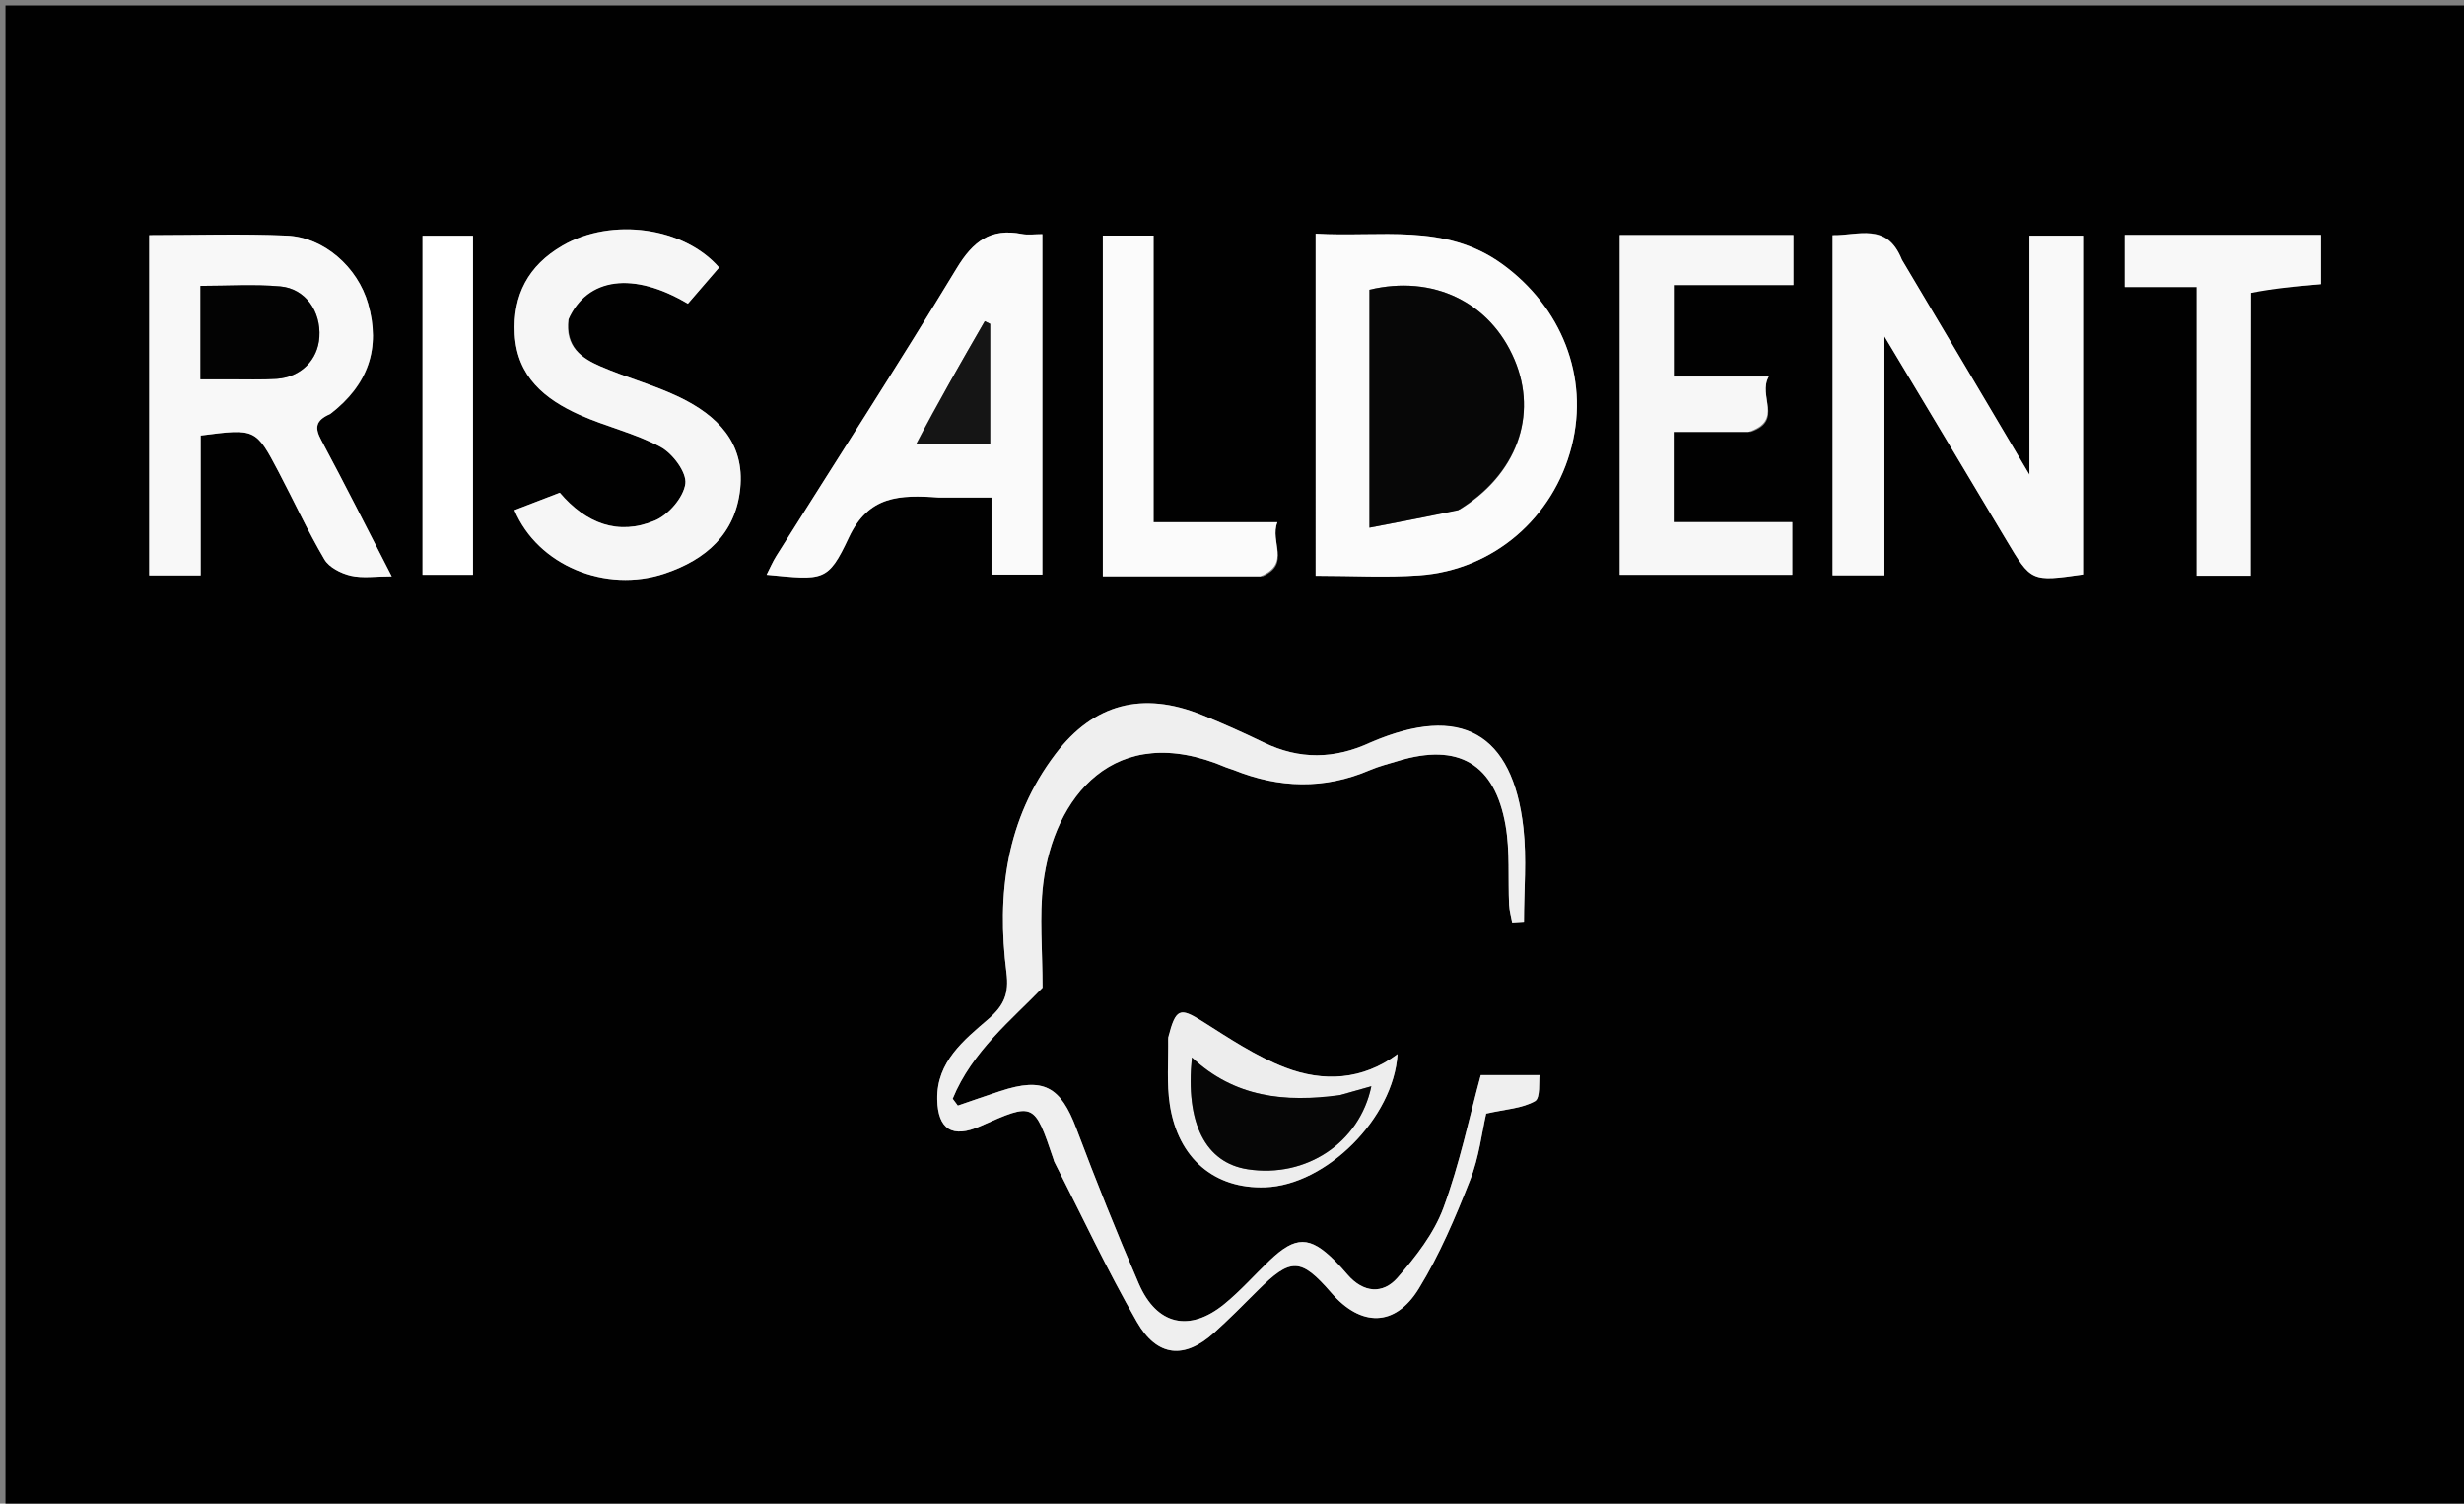 <svg version="1.1" id="Layer_1" xmlns="http://www.w3.org/2000/svg" xmlns:xlink="http://www.w3.org/1999/xlink" x="0px" y="0px"
	 width="100%" viewBox="0 0 449 274" enable-background="new 0 0 449 274" xml:space="preserve">
<rect x="0" y="0" width="449" height="274" fill="#808080" stroke="none"/>
<path fill="#010101" opacity="1" stroke="none" 
	d="
M336,275 
	C224,275 112.5,275 1,275 
	C1,183.667 1,92.333 1,1 
	C150.667,1 300.333,1 450,1 
	C450,92.333 450,183.667 450,275 
	C412.167,275 374.333,275 336,275 
M249.548,135.346 
	C243.13,138.386 236.747,138.428 230.309,135.31 
	C226.566,133.498 222.765,131.787 218.908,130.235 
	C208.201,125.925 199.292,128.239 192.345,137.38 
	C183.32,149.256 181.588,162.945 183.401,177.24 
	C183.879,181.007 183.008,183.194 180.108,185.695 
	C175.658,189.533 170.669,193.471 170.791,200.325 
	C170.888,205.845 173.592,207.466 178.633,205.222 
	C188.452,200.851 188.452,200.851 191.965,211.224 
	C192.018,211.382 192.042,211.554 192.116,211.7 
	C197.096,221.456 201.732,231.409 207.182,240.895 
	C210.883,247.339 215.868,247.697 221.204,242.889 
	C223.924,240.438 226.513,237.836 229.103,235.244 
	C235.221,229.121 237.017,229.153 242.605,235.597 
	C247.987,241.803 254.217,241.853 258.535,234.826 
	C262.327,228.653 265.204,221.848 267.871,215.08 
	C269.535,210.859 270.058,206.188 270.814,202.925 
	C274.345,202.127 277.361,201.985 279.711,200.662 
	C280.729,200.089 280.376,197.08 280.54,195.923 
	C276.257,195.923 272.922,195.923 269.83,195.923 
	C267.751,203.553 265.997,212.072 263.014,220.136 
	C261.295,224.784 257.972,229.032 254.656,232.836 
	C251.999,235.884 248.436,235.599 245.578,232.302 
	C244.815,231.421 244.04,230.545 243.216,229.722 
	C238.684,225.2 236.086,225.186 231.37,229.686 
	C228.604,232.326 226.057,235.228 223.104,237.636 
	C216.748,242.819 210.782,241.468 207.513,233.912 
	C203.483,224.599 199.719,215.162 196.143,205.664 
	C193.241,197.959 190.156,196.242 182.295,198.82 
	C179.7,199.67 177.126,200.583 174.542,201.468 
	C174.23,201.051 173.918,200.633 173.605,200.216 
	C177.135,191.576 184.415,185.768 189.975,179.979 
	C189.975,173.129 189.377,167.022 190.091,161.073 
	C191.976,145.357 203.05,131.112 223.397,139.827 
	C223.855,140.024 224.351,140.13 224.814,140.316 
	C233.069,143.641 241.311,143.894 249.589,140.347 
	C251.263,139.63 253.057,139.184 254.808,138.653 
	C265.742,135.34 272.398,139.154 274.349,150.43 
	C275.164,155.14 274.773,160.055 274.993,164.874 
	C275.043,165.951 275.359,167.015 275.553,168.085 
	C276.269,168.04 276.986,167.995 277.702,167.95 
	C277.702,162.258 278.235,156.507 277.602,150.886 
	C275.651,133.547 266.206,128.227 249.548,135.346 
M346.375,47.063 
	C343.847,40.443 338.515,42.964 333.949,42.862 
	C333.949,63.771 333.949,84.311 333.949,104.83 
	C337.237,104.83 340.148,104.83 343.39,104.83 
	C343.39,90.628 343.39,76.746 343.39,61.297 
	C351.31,74.524 358.466,86.436 365.582,98.373 
	C370.13,106.002 370.103,106.018 379.58,104.671 
	C379.58,84.153 379.58,63.598 379.58,42.945 
	C376.241,42.945 373.184,42.945 369.813,42.945 
	C369.813,57.173 369.813,71.065 369.813,86.505 
	C361.641,72.699 354.23,60.179 346.375,47.063 
M60.447,75.227 
	C67.11,70.075 69.396,63.422 67.074,55.322 
	C65.168,48.675 59.032,43.237 52.287,42.938 
	C43.991,42.569 35.666,42.85 27.197,42.85 
	C27.197,63.633 27.197,84.213 27.197,104.833 
	C30.357,104.833 33.263,104.833 36.568,104.833 
	C36.568,96.154 36.568,87.726 36.568,79.362 
	C46.574,78.073 46.602,78.059 50.792,86.03 
	C53.577,91.33 56.084,96.789 59.119,101.939 
	C59.976,103.393 62.144,104.481 63.907,104.892 
	C66.068,105.396 68.435,105.012 71.381,105.012 
	C66.925,96.361 62.836,88.228 58.539,80.207 
	C57.349,77.987 57.407,76.629 60.447,75.227 
M239.741,72.5 
	C239.741,83.239 239.741,93.979 239.741,104.906 
	C246.417,104.906 252.569,105.273 258.663,104.832 
	C272.137,103.856 283.097,94.353 286.4,81.304 
	C289.616,68.598 284.494,55.907 273.732,48.119 
	C263.253,40.534 251.514,43.309 239.74,42.577 
	C239.74,52.574 239.74,62.037 239.741,72.5 
M171.523,90.662 
	C174.463,90.662 177.403,90.662 180.675,90.662 
	C180.675,95.787 180.675,100.247 180.675,104.698 
	C184.067,104.698 187.107,104.698 189.94,104.698 
	C189.94,83.85 189.94,63.422 189.94,42.67 
	C188.509,42.67 187.324,42.857 186.218,42.638 
	C180.545,41.519 177.315,43.97 174.352,48.858 
	C163.658,66.498 152.459,83.831 141.47,101.292 
	C140.816,102.332 140.333,103.479 139.695,104.723 
	C150.036,105.703 150.865,106.091 154.663,97.979 
	C158.261,90.293 163.896,90.143 171.523,90.662 
M103.663,57.833 
	C107.001,50.53 115.459,49.453 125.347,55.338 
	C127.191,53.201 129.105,50.983 131.033,48.748 
	C124.684,41.43 111.52,39.529 102.502,44.761 
	C96.271,48.376 93.409,53.75 93.8,60.916 
	C94.222,68.641 99.286,72.753 105.61,75.591 
	C110.447,77.762 115.765,78.951 120.392,81.457 
	C122.591,82.649 125.163,86.096 124.885,88.159 
	C124.548,90.657 121.812,93.812 119.342,94.854 
	C112.661,97.673 106.775,95.385 102.008,89.784 
	C99.237,90.85 96.499,91.902 93.753,92.958 
	C97.959,102.997 110.342,108.127 121.148,104.498 
	C128.616,101.99 134.019,97.31 134.883,89.061 
	C135.761,80.685 130.675,75.697 123.843,72.392 
	C119.228,70.161 114.189,68.823 109.47,66.783 
	C106.035,65.298 102.923,63.24 103.663,57.833 
M319.095,78.7 
	C325.072,76.626 320.278,72.207 322.32,68.616 
	C315.781,68.616 310.361,68.616 304.997,68.616 
	C304.997,62.952 304.997,57.709 304.997,51.936 
	C312.512,51.936 319.727,51.936 326.806,51.936 
	C326.806,48.608 326.806,45.822 326.806,42.828 
	C316.139,42.828 305.708,42.828 295.154,42.828 
	C295.154,63.585 295.154,84.125 295.154,104.736 
	C305.942,104.736 316.446,104.736 326.597,104.736 
	C326.597,101.398 326.597,98.485 326.597,95.152 
	C319.129,95.152 312.059,95.152 304.98,95.152 
	C304.98,89.468 304.98,84.239 304.98,78.7 
	C309.567,78.7 313.865,78.7 319.095,78.7 
M410.197,52.905 
	C414.388,52.532 418.579,52.16 422.926,51.774 
	C422.926,48.837 422.926,45.921 422.926,42.81 
	C410.917,42.81 399.161,42.81 387.182,42.81 
	C387.182,45.913 387.182,48.796 387.182,52.3 
	C391.621,52.3 395.817,52.3 400.276,52.3 
	C400.276,70.174 400.276,87.428 400.276,104.901 
	C403.617,104.901 406.67,104.901 410.119,104.901 
	C410.119,87.708 410.119,70.777 410.197,52.905 
M230.131,105.005 
	C235.291,102.711 231.326,98.74 232.77,95.166 
	C224.782,95.166 217.698,95.166 210.208,95.166 
	C210.208,77.501 210.208,60.26 210.208,42.924 
	C206.862,42.924 203.944,42.924 200.964,42.924 
	C200.964,63.726 200.964,84.263 200.964,105.008 
	C210.574,105.008 219.883,105.008 230.131,105.005 
M86.19,57.502 
	C86.19,52.592 86.19,47.682 86.19,42.957 
	C82.638,42.957 79.86,42.957 76.998,42.957 
	C76.998,63.715 76.998,84.229 76.998,104.728 
	C80.216,104.728 83.119,104.728 86.189,104.728 
	C86.189,89.104 86.189,73.803 86.19,57.502 
M212.854,189.431 
	C212.933,193.406 212.573,197.449 213.177,201.342 
	C214.696,211.144 221.346,216.682 230.543,216.355 
	C241.69,215.958 253.935,203.761 254.667,192.094 
	C248.254,196.862 241.125,197.187 234.226,194.547 
	C228.888,192.505 223.984,189.206 219.104,186.122 
	C215.018,183.541 214.249,183.681 212.854,189.431 
z"/>
<path fill="#EFEFEF" opacity="1" stroke="none" 
	d="
M249.93,135.225 
	C266.206,128.227 275.651,133.547 277.602,150.886 
	C278.235,156.507 277.702,162.258 277.702,167.95 
	C276.986,167.995 276.269,168.04 275.553,168.085 
	C275.359,167.015 275.043,165.951 274.993,164.874 
	C274.773,160.055 275.164,155.14 274.349,150.43 
	C272.398,139.154 265.742,135.34 254.808,138.653 
	C253.057,139.184 251.263,139.63 249.589,140.347 
	C241.311,143.894 233.069,143.641 224.814,140.316 
	C224.351,140.13 223.855,140.024 223.397,139.827 
	C203.05,131.112 191.976,145.357 190.091,161.073 
	C189.377,167.022 189.975,173.129 189.975,179.979 
	C184.415,185.768 177.135,191.576 173.605,200.216 
	C173.918,200.633 174.23,201.051 174.542,201.468 
	C177.126,200.583 179.7,199.67 182.295,198.82 
	C190.156,196.242 193.241,197.959 196.143,205.664 
	C199.719,215.162 203.483,224.599 207.513,233.912 
	C210.782,241.468 216.748,242.819 223.104,237.636 
	C226.057,235.228 228.604,232.326 231.37,229.686 
	C236.086,225.186 238.684,225.2 243.216,229.722 
	C244.04,230.545 244.815,231.421 245.578,232.302 
	C248.436,235.599 251.999,235.884 254.656,232.836 
	C257.972,229.032 261.295,224.784 263.014,220.136 
	C265.997,212.072 267.751,203.553 269.83,195.923 
	C272.922,195.923 276.257,195.923 280.54,195.923 
	C280.376,197.08 280.729,200.089 279.711,200.662 
	C277.361,201.985 274.345,202.127 270.814,202.925 
	C270.058,206.188 269.535,210.859 267.871,215.08 
	C265.204,221.848 262.327,228.653 258.535,234.826 
	C254.217,241.853 247.987,241.803 242.605,235.597 
	C237.017,229.153 235.221,229.121 229.103,235.244 
	C226.513,237.836 223.924,240.438 221.204,242.889 
	C215.868,247.697 210.883,247.339 207.182,240.895 
	C201.732,231.409 197.096,221.456 192.116,211.7 
	C192.042,211.554 192.018,211.382 191.965,211.224 
	C188.452,200.851 188.452,200.851 178.633,205.222 
	C173.592,207.466 170.888,205.845 170.791,200.325 
	C170.669,193.471 175.658,189.533 180.108,185.695 
	C183.008,183.194 183.879,181.007 183.401,177.24 
	C181.588,162.945 183.32,149.256 192.345,137.38 
	C199.292,128.239 208.201,125.925 218.908,130.235 
	C222.765,131.787 226.566,133.498 230.309,135.31 
	C236.747,138.428 243.13,138.386 249.93,135.225 
z"/>
<path fill="#F9F9F9" opacity="1" stroke="none" 
	d="
M346.597,47.361 
	C354.23,60.179 361.641,72.699 369.813,86.505 
	C369.813,71.065 369.813,57.173 369.813,42.945 
	C373.184,42.945 376.241,42.945 379.58,42.945 
	C379.58,63.598 379.58,84.153 379.58,104.671 
	C370.103,106.018 370.13,106.002 365.582,98.373 
	C358.466,86.436 351.31,74.524 343.39,61.297 
	C343.39,76.746 343.39,90.628 343.39,104.83 
	C340.148,104.83 337.237,104.83 333.949,104.83 
	C333.949,84.311 333.949,63.771 333.949,42.862 
	C338.515,42.964 343.847,40.443 346.597,47.361 
z"/>
<path fill="#F8F8F8" opacity="1" stroke="none" 
	d="
M60.149,75.469 
	C57.407,76.629 57.349,77.987 58.539,80.207 
	C62.836,88.228 66.925,96.361 71.381,105.012 
	C68.435,105.012 66.068,105.396 63.907,104.892 
	C62.144,104.481 59.976,103.393 59.119,101.939 
	C56.084,96.789 53.577,91.33 50.792,86.03 
	C46.602,78.059 46.574,78.073 36.568,79.362 
	C36.568,87.726 36.568,96.154 36.568,104.833 
	C33.263,104.833 30.357,104.833 27.197,104.833 
	C27.197,84.213 27.197,63.633 27.197,42.85 
	C35.666,42.85 43.991,42.569 52.287,42.938 
	C59.032,43.237 65.168,48.675 67.074,55.322 
	C69.396,63.422 67.11,70.075 60.149,75.469 
M36.533,57.534 
	C36.533,61.288 36.533,65.041 36.533,69.122 
	C38.706,69.122 40.339,69.129 41.971,69.121 
	C44.793,69.106 47.625,69.224 50.435,69.028 
	C54.831,68.722 57.93,65.579 58.2,61.428 
	C58.507,56.726 55.631,52.583 51.07,52.185 
	C46.328,51.77 41.522,52.092 36.533,52.092 
	C36.533,53.905 36.533,55.224 36.533,57.534 
z"/>
<path fill="#FBFBFB" opacity="1" stroke="none" 
	d="
M239.74,72 
	C239.74,62.037 239.74,52.574 239.74,42.577 
	C251.514,43.309 263.253,40.534 273.732,48.119 
	C284.494,55.907 289.616,68.598 286.4,81.304 
	C283.097,94.353 272.137,103.856 258.663,104.832 
	C252.569,105.273 246.417,104.906 239.741,104.906 
	C239.741,93.979 239.741,83.239 239.74,72 
M266.074,92.81 
	C276.378,86.478 280.284,75.724 275.978,65.544 
	C271.531,55.034 261.107,50.021 249.548,52.798 
	C249.548,66.872 249.548,80.932 249.548,96.158 
	C255.134,95.088 260.253,94.108 266.074,92.81 
z"/>
<path fill="#FAFAFA" opacity="1" stroke="none" 
	d="
M171.026,90.662 
	C163.896,90.143 158.261,90.293 154.663,97.979 
	C150.865,106.091 150.036,105.703 139.695,104.723 
	C140.333,103.479 140.816,102.332 141.47,101.292 
	C152.459,83.831 163.658,66.498 174.352,48.858 
	C177.315,43.97 180.545,41.519 186.218,42.638 
	C187.324,42.857 188.509,42.67 189.94,42.67 
	C189.94,63.422 189.94,83.85 189.94,104.698 
	C187.107,104.698 184.067,104.698 180.675,104.698 
	C180.675,100.247 180.675,95.787 180.675,90.662 
	C177.403,90.662 174.463,90.662 171.026,90.662 
M167.365,80.927 
	C171.647,80.927 175.929,80.927 180.437,80.927 
	C180.437,73.4 180.437,66.208 180.437,59.017 
	C180.107,58.856 179.778,58.696 179.448,58.535 
	C175.15,65.977 170.852,73.419 167.365,80.927 
z"/>
<path fill="#F6F6F6" opacity="1" stroke="none" 
	d="
M103.575,58.244 
	C102.923,63.24 106.035,65.298 109.47,66.783 
	C114.189,68.823 119.228,70.161 123.843,72.392 
	C130.675,75.697 135.761,80.685 134.883,89.061 
	C134.019,97.31 128.616,101.99 121.148,104.498 
	C110.342,108.127 97.959,102.997 93.753,92.958 
	C96.499,91.902 99.237,90.85 102.008,89.784 
	C106.775,95.385 112.661,97.673 119.342,94.854 
	C121.812,93.812 124.548,90.657 124.885,88.159 
	C125.163,86.096 122.591,82.649 120.392,81.457 
	C115.765,78.951 110.447,77.762 105.61,75.591 
	C99.286,72.753 94.222,68.641 93.8,60.916 
	C93.409,53.75 96.271,48.376 102.502,44.761 
	C111.52,39.529 124.684,41.43 131.033,48.748 
	C129.105,50.983 127.191,53.201 125.347,55.338 
	C115.459,49.453 107.001,50.53 103.575,58.244 
z"/>
<path fill="#F7F7F7" opacity="1" stroke="none" 
	d="
M318.629,78.7 
	C313.865,78.7 309.567,78.7 304.98,78.7 
	C304.98,84.239 304.98,89.468 304.98,95.152 
	C312.059,95.152 319.129,95.152 326.597,95.152 
	C326.597,98.485 326.597,101.398 326.597,104.736 
	C316.446,104.736 305.942,104.736 295.154,104.736 
	C295.154,84.125 295.154,63.585 295.154,42.828 
	C305.708,42.828 316.139,42.828 326.806,42.828 
	C326.806,45.822 326.806,48.608 326.806,51.936 
	C319.727,51.936 312.512,51.936 304.997,51.936 
	C304.997,57.709 304.997,62.952 304.997,68.616 
	C310.361,68.616 315.781,68.616 322.32,68.616 
	C320.278,72.207 325.072,76.626 318.629,78.7 
z"/>
<path fill="#F8F8F8" opacity="1" stroke="none" 
	d="
M410.158,53.375 
	C410.119,70.777 410.119,87.708 410.119,104.901 
	C406.67,104.901 403.617,104.901 400.276,104.901 
	C400.276,87.428 400.276,70.174 400.276,52.3 
	C395.817,52.3 391.621,52.3 387.182,52.3 
	C387.182,48.796 387.182,45.913 387.182,42.81 
	C399.161,42.81 410.917,42.81 422.926,42.81 
	C422.926,45.921 422.926,48.837 422.926,51.774 
	C418.579,52.16 414.388,52.532 410.158,53.375 
z"/>
<path fill="#FBFBFB" opacity="1" stroke="none" 
	d="
M229.662,105.007 
	C219.883,105.008 210.574,105.008 200.964,105.008 
	C200.964,84.263 200.964,63.726 200.964,42.924 
	C203.944,42.924 206.862,42.924 210.208,42.924 
	C210.208,60.26 210.208,77.501 210.208,95.166 
	C217.698,95.166 224.782,95.166 232.77,95.166 
	C231.326,98.74 235.291,102.711 229.662,105.007 
z"/>
<path fill="#FFFFFF" opacity="1" stroke="none" 
	d="
M86.19,58.002 
	C86.189,73.803 86.189,89.104 86.189,104.728 
	C83.119,104.728 80.216,104.728 76.998,104.728 
	C76.998,84.229 76.998,63.715 76.998,42.957 
	C79.86,42.957 82.638,42.957 86.19,42.957 
	C86.19,47.682 86.19,52.592 86.19,58.002 
z"/>
<path fill="#EDEDED" opacity="1" stroke="none" 
	d="
M212.873,189.026 
	C214.249,183.681 215.018,183.541 219.104,186.122 
	C223.984,189.206 228.888,192.505 234.226,194.547 
	C241.125,197.187 248.254,196.862 254.667,192.094 
	C253.935,203.761 241.69,215.958 230.543,216.355 
	C221.346,216.682 214.696,211.144 213.177,201.342 
	C212.573,197.449 212.933,193.406 212.873,189.026 
M243.794,199.667 
	C234.112,200.923 224.952,199.969 217.191,192.699 
	C215.974,204.745 219.694,211.895 227.373,213.072 
	C237.968,214.697 247.742,208.278 249.891,197.946 
	C248.032,198.466 246.326,198.943 243.794,199.667 
z"/>
<path fill="#030303" opacity="1" stroke="none" 
	d="
M36.533,57.039 
	C36.533,55.224 36.533,53.905 36.533,52.092 
	C41.522,52.092 46.328,51.77 51.07,52.185 
	C55.631,52.583 58.507,56.726 58.2,61.428 
	C57.93,65.579 54.831,68.722 50.435,69.028 
	C47.625,69.224 44.793,69.106 41.971,69.121 
	C40.339,69.129 38.706,69.122 36.533,69.122 
	C36.533,65.041 36.533,61.288 36.533,57.039 
z"/>
<path fill="#070707" opacity="1" stroke="none" 
	d="
M265.723,92.969 
	C260.253,94.108 255.134,95.088 249.548,96.158 
	C249.548,80.932 249.548,66.872 249.548,52.798 
	C261.107,50.021 271.531,55.034 275.978,65.544 
	C280.284,75.724 276.378,86.478 265.723,92.969 
z"/>
<path fill="#151515" opacity="1" stroke="none" 
	d="
M166.959,80.894 
	C170.852,73.419 175.15,65.977 179.448,58.535 
	C179.778,58.696 180.107,58.856 180.437,59.017 
	C180.437,66.208 180.437,73.4 180.437,80.927 
	C175.929,80.927 171.647,80.927 166.959,80.894 
z"/>
<path fill="#060606" opacity="1" stroke="none" 
	d="
M244.208,199.543 
	C246.326,198.943 248.032,198.466 249.891,197.946 
	C247.742,208.278 237.968,214.697 227.373,213.072 
	C219.694,211.895 215.974,204.745 217.191,192.699 
	C224.952,199.969 234.112,200.923 244.208,199.543 
z"/>
</svg>